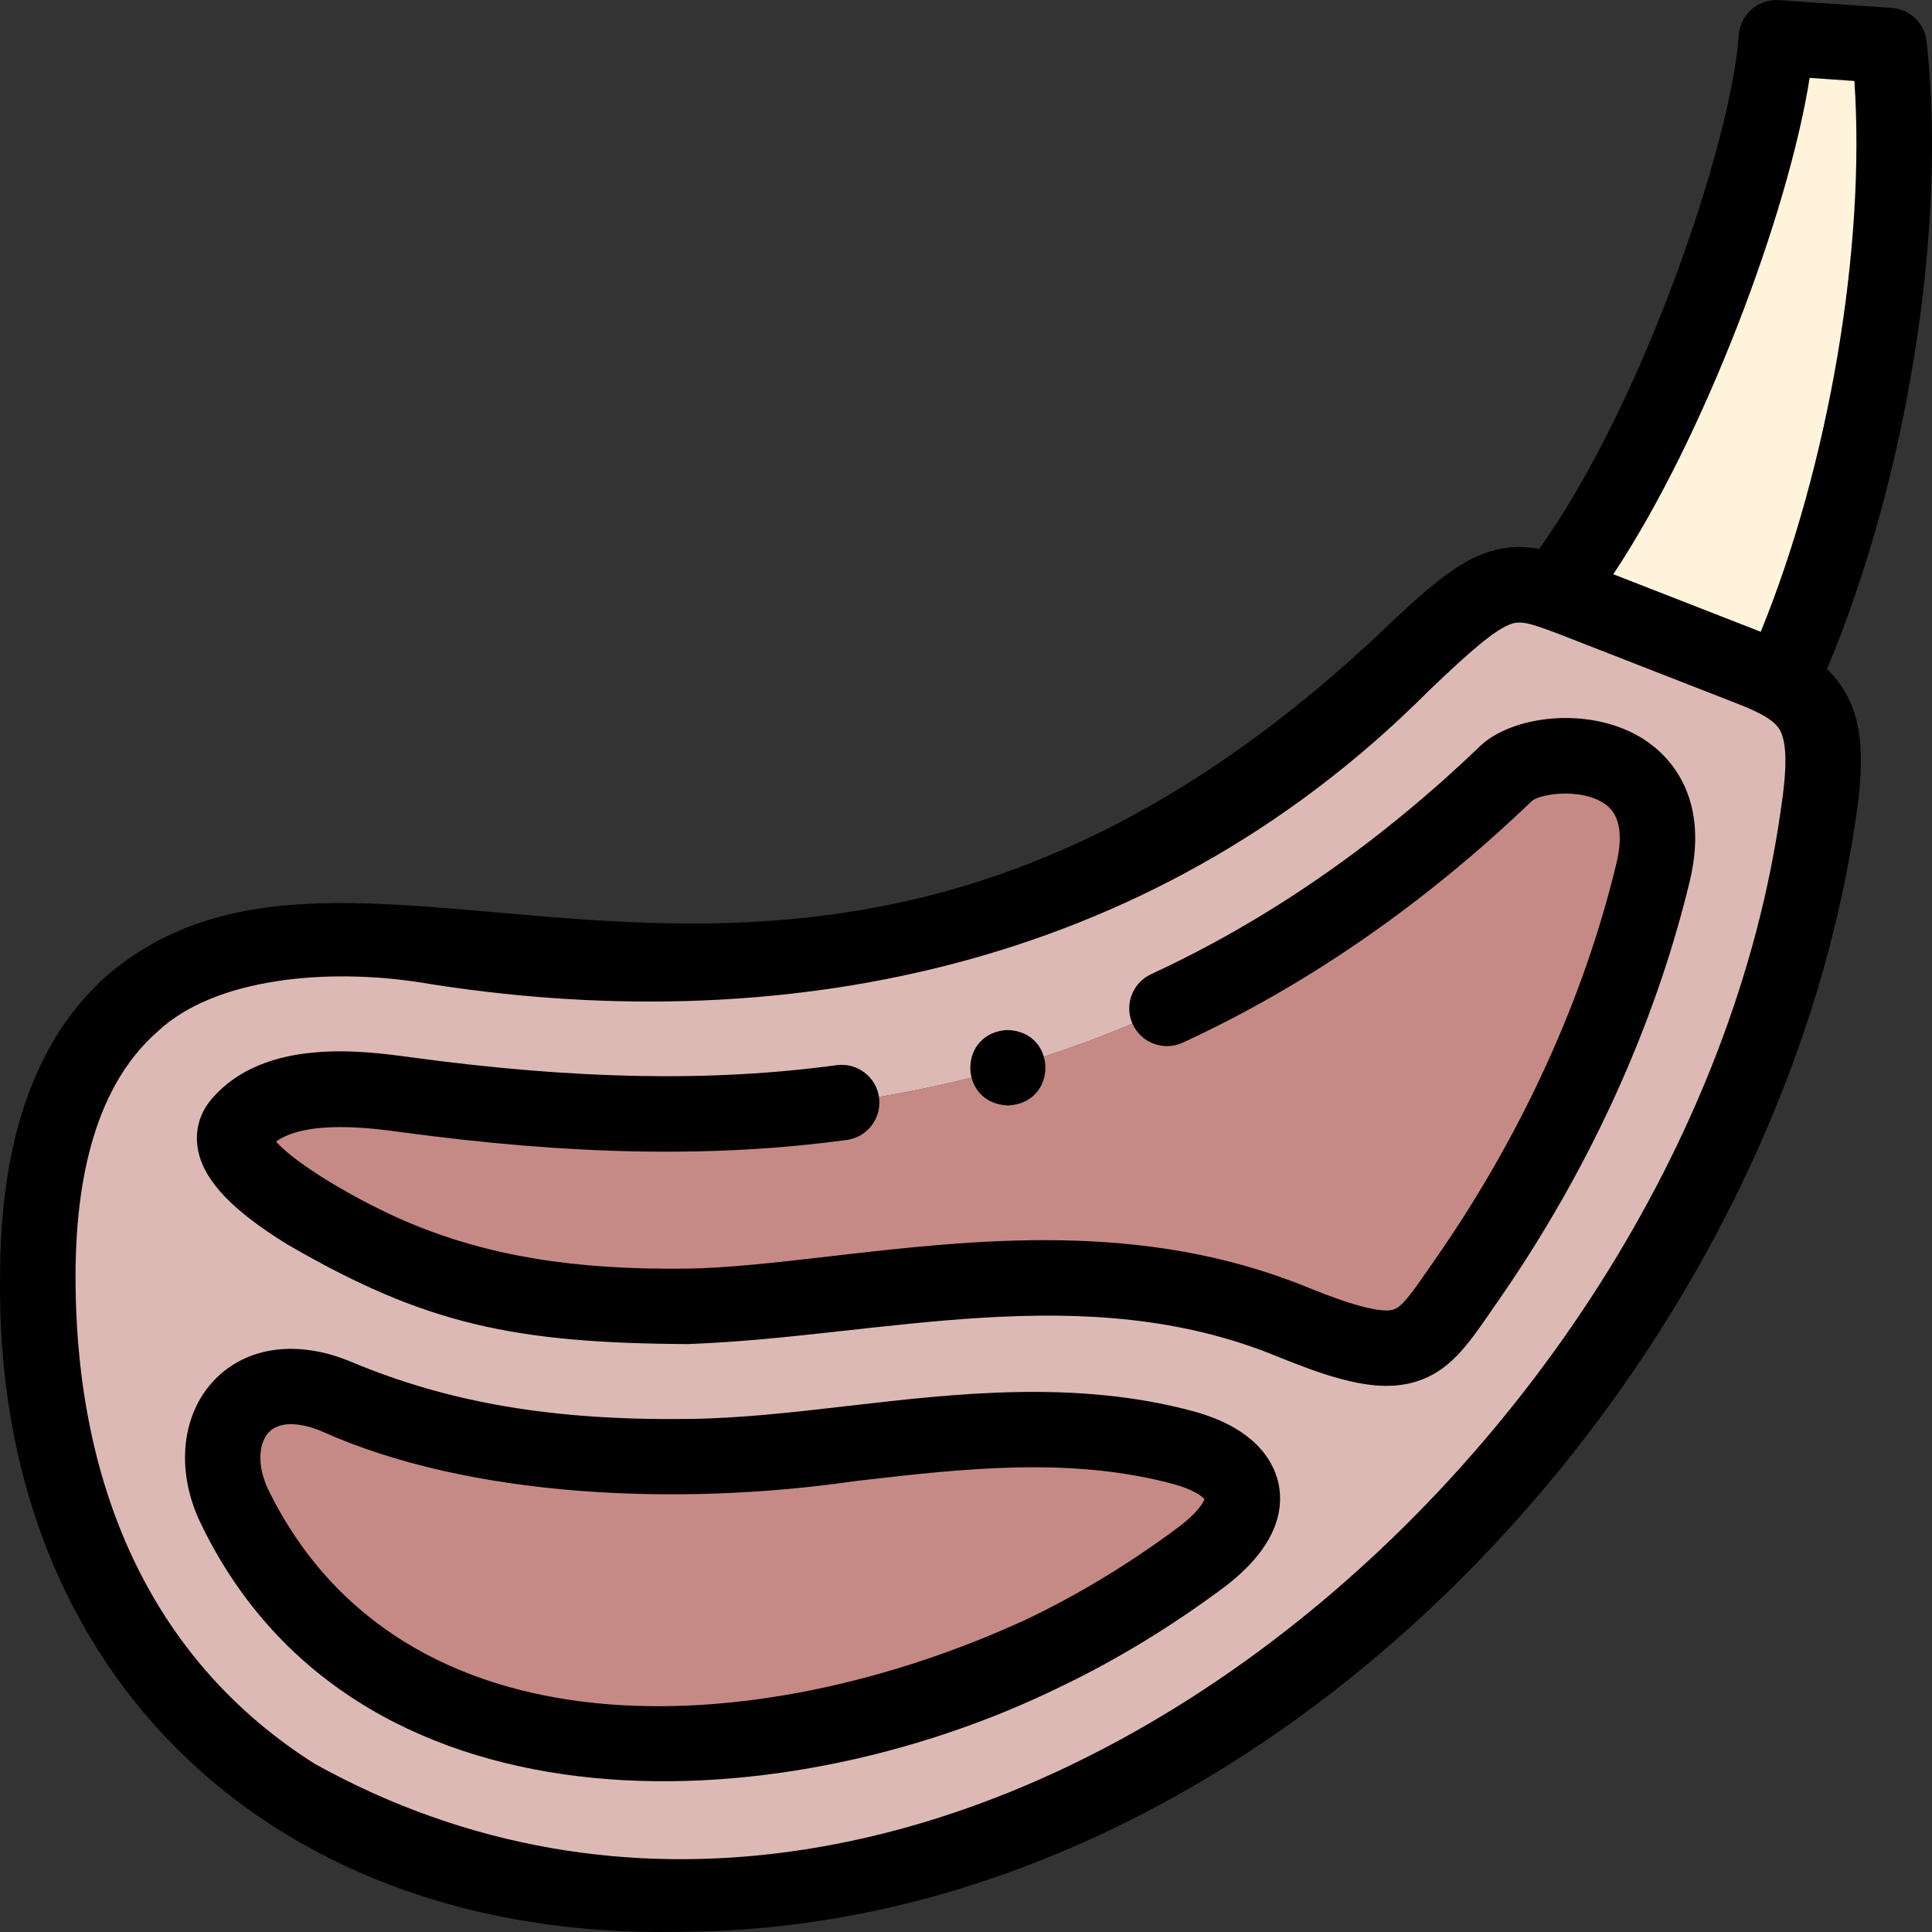 <svg id="Layer_1" enable-background="new 0 0 512.049 512.049" height="512" viewBox="0 0 512.049 512.049" width="512" xmlns="http://www.w3.org/2000/svg"><rect x="0" y="0" width="512.049" height="512.049" fill="#333333" stroke="none"/><g><g clip-rule="evenodd" fill-rule="evenodd"><path d="m470.814 10.014c-2.298 32.943-29.111 109.053-58.945 146.884 2.186.749 4.598 1.689 7.353 2.764 14.93 5.828 29.859 11.655 44.789 17.483 2.969 1.159 5.578 2.299 7.838 3.541 23.252-51.219 34.192-120.145 28.83-168.613z" fill="#fff3db"/><path d="m411.87 156.898c-13.211-4.531-18.139-2.118-40.383 19.224-91.119 87.424-187.073 84.073-258.812 74.339-78.139-10.602-102.653 30.293-102.653 87.848 0 158.52 154.76 197.639 283.966 135.813 94.088-45.021 171.131-150.254 187.894-258.125 3.376-21.726.369-29.595-10.031-35.31-2.26-1.242-4.869-2.383-7.838-3.541-14.93-5.828-29.859-11.655-44.789-17.483-2.756-1.075-5.169-2.015-7.354-2.765zm-169.209 132.05c60.449-12.096 112.187-41.43 156.518-83.962 8.798-8.442 47.312-8.535 38.927 26.288-9.043 37.557-26.328 74.933-49.51 108.186-12.505 17.938-14.329 23.793-46.007 10.916-41.141-16.726-83.261-11.877-121.471-7.474-14.135 1.629-27.676 3.19-38.999 3.329-27.787.343-52.693-2.515-77.609-12.953-9.492-3.976-50.775-24.004-40.771-35.567 9.923-11.471 30.529-9.381 43.557-7.613 45.596 6.186 89.934 7.941 135.365-1.15zm-60.073 97.128c14.353-.177 28.399-1.796 43.061-3.486 27.916-3.217 58.372-6.842 87.799 1.043 17.106 4.584 22.889 15.79 4.424 29.465-13.099 9.701-26.871 18.11-41.151 24.943-79.454 38.019-180.691 35.104-214.835-39.322-8.993-19.603 3.872-38.385 27.312-28.566 30.583 12.812 60.428 16.329 93.39 15.923z" fill="#ddb9b6"/><g fill="#c68a86"><path d="m399.179 204.986c-44.331 42.533-96.069 71.867-156.518 83.962-45.431 9.091-89.769 7.336-135.365 1.15-13.028-1.768-33.634-3.858-43.557 7.613-10.004 11.564 31.279 31.591 40.771 35.567 24.916 10.438 49.822 13.296 77.609 12.953 11.323-.14 24.864-1.701 38.999-3.329 38.21-4.404 80.329-9.252 121.471 7.474 31.679 12.878 33.502 7.022 46.007-10.916 23.182-33.253 40.466-70.629 49.51-108.186 8.385-34.824-30.129-34.73-38.927-26.288z"/><path d="m313.448 383.633c-29.427-7.885-59.883-4.26-87.799-1.043-14.662 1.69-28.709 3.309-43.061 3.486-32.962.407-62.808-3.11-93.391-15.922-23.44-9.819-36.305 8.963-27.312 28.566 34.144 74.426 135.382 77.341 214.836 39.322 14.279-6.833 28.052-15.242 41.151-24.943 18.465-13.676 12.682-24.882-4.424-29.466z"/></g></g><g><path d="m484.22 177.333c21.306-50.854 31.876-116.861 26.399-166.359-.532-4.807-4.427-8.544-9.251-8.877l-29.865-2.06c-5.503-.383-10.28 3.774-10.664 9.281-1.964 28.141-25.269 97.563-52.898 136.156-4.288-.796-8.479-.741-13.117.703-8.325 2.594-16.063 9.108-30.261 22.729-150.833 140.753-266.557 30.626-335.931 89.41-18.985 16.584-28.611 43.497-28.611 79.993-1.465 106.893 73.466 175.649 179.398 173.686 154.338.069 290.246-145.95 312.344-294.462 2.452-15.785 1.826-25.359-2.162-33.048-1.462-2.819-3.302-5.164-5.381-7.152zm-4.598-156.688 11.856.818c3.021 44.112-6.757 101.716-24.815 145.983l-39.082-15.255c24.269-36.525 46.451-96.018 52.041-131.546zm-7.623 193.817c-24.452 174.685-225.282 343.516-388.465 253.08-41.55-26.181-63.514-70.869-63.514-129.232 0-30.467 7.324-52.312 21.769-64.929 15.346-14.413 45.42-16.775 69.54-13.009 92.986 15.266 192.302-2.106 267.079-77.033 10.851-10.41 17.988-16.703 22.363-18.066 2.729-.849 5.853.209 14.814 3.707l44.789 17.483c6.966 2.719 10.183 4.747 11.471 7.231 1.752 3.373 1.802 10.166.154 20.768z"/><path d="m316.036 373.974c-30.973-8.299-62.699-4.642-90.691-1.416l-.846.098c-14.5 1.671-28.195 3.25-42.034 3.42-35.761.441-63.346-4.229-89.404-15.146-14.073-5.896-27.588-4.127-36.154 4.731-8.731 9.027-10.344 23.64-4.111 37.228 40.012 84.813 152.118 81.507 228.242 44.172 14.581-6.977 28.976-15.7 42.785-25.927 14.741-10.917 16.354-21 15.112-27.538-1.008-5.307-5.325-14.914-22.899-19.622zm-4.115 31.088c-12.788 9.47-26.082 17.531-39.516 23.958-71.844 33.297-166.238 37.867-201.431-34.471-3.152-6.871-2.117-12.477.309-14.984 2.655-2.747 7.777-2.816 14.05-.188 38.916 17.501 94.474 19.993 141.461 13.147l.841-.097c27.499-3.17 55.932-6.448 83.225.865 5.421 1.453 7.743 3.271 8.353 4.036-.248.747-1.494 3.439-7.292 7.734z"/><path d="m434.397 195.17c-14.117-8.106-33.894-5.314-42.142 2.6-26.87 25.782-56.195 46.108-87.16 60.413-5.014 2.316-7.2 8.258-4.884 13.272 2.317 5.015 8.26 7.199 13.272 4.884 32.982-15.238 64.144-36.817 92.567-64.091 2.273-1.852 12.583-3.399 18.797.513 1.596 1.004 6.452 4.062 3.537 16.172-8.656 35.948-25.252 72.19-47.991 104.809-.658.943-1.286 1.854-1.892 2.73-4.409 6.386-7.014 10.029-9.29 10.647-4.838 1.319-18.401-4.195-22.857-6.006-43.522-17.693-87.542-12.621-126.418-8.14-13.957 1.608-27.14 3.127-37.94 3.26-29.93.371-52.637-3.386-73.622-12.177-13.177-5.521-30.378-15.735-35.185-21.513 8.16-5.872 25.782-3.482 32.762-2.535 45.658 6.195 83.297 6.87 118.453 2.125 5.474-.739 9.312-5.774 8.573-11.248s-5.78-9.314-11.248-8.573c-33.327 4.497-69.261 3.823-113.089-2.124-12.481-1.694-38.453-5.217-52.465 10.98-3.501 4.047-4.757 9.14-3.537 14.34 1.84 7.845 9.32 15.572 23.54 24.315 36.49 21.223 60.173 26.14 106.065 26.407 51.022-1.801 105.057-17.948 156.58 3.41 11.468 4.662 20.711 7.664 28.66 7.664 2.436 0 4.75-.282 6.969-.884 9.448-2.565 14.329-9.635 20.509-18.585.588-.853 1.199-1.738 1.839-2.656 24.15-34.642 41.795-73.22 51.029-111.564 5.867-24.37-7.438-35.004-13.432-38.445z"/><path d="m267.12 292.989c13.268-.529 13.258-19.476 0-20h-.007c-13.267.53-13.25 19.478.007 20z"/></g></g></svg>